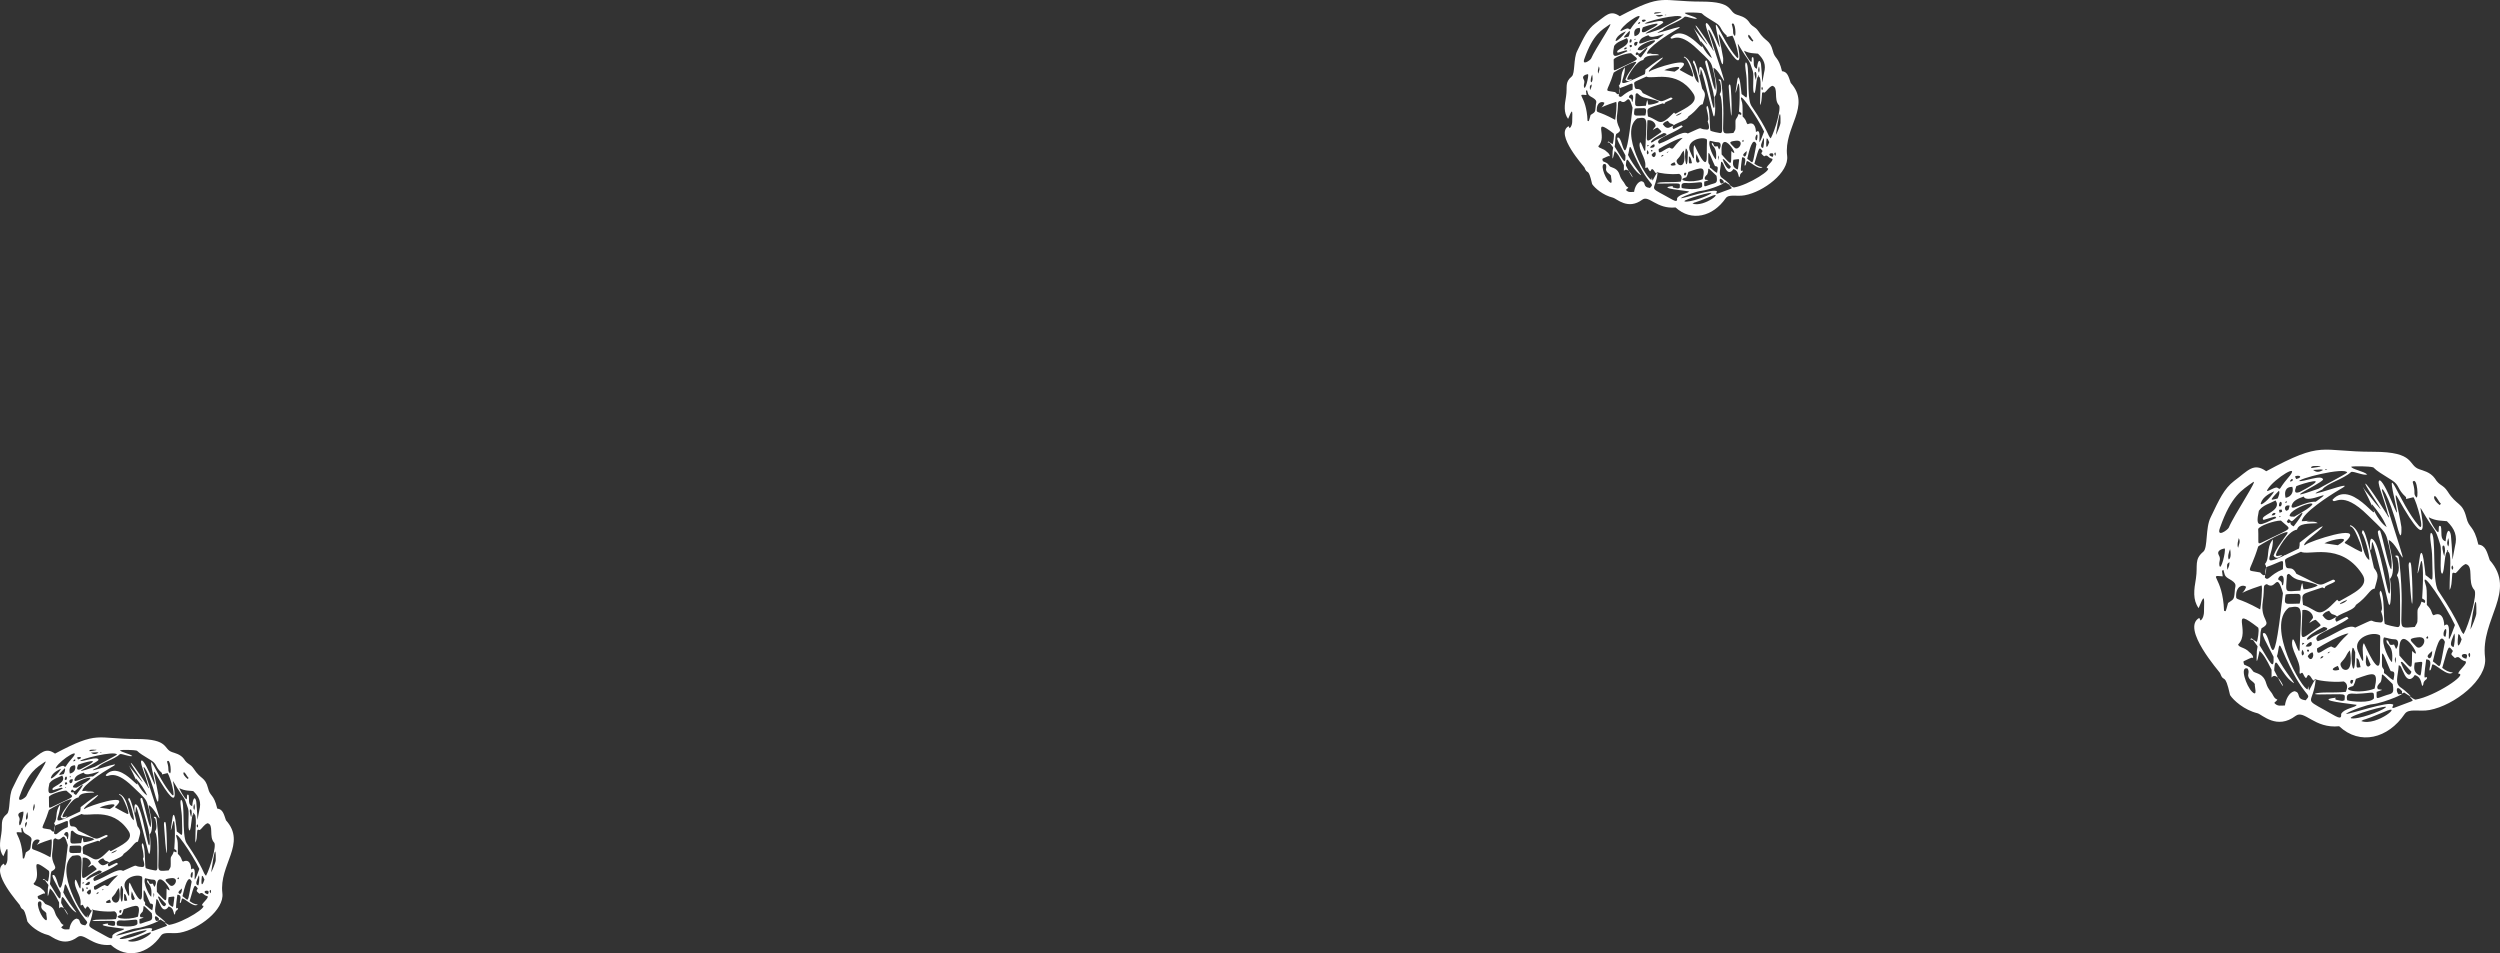 <svg width="139" height="53" viewBox="0 0 139 53" fill="none" xmlns="http://www.w3.org/2000/svg">
<rect x="0" y="0" width="139" height="53" fill="#333333" stroke="none"/>
<path d="M99.564 4.608C99.45 4.283 99.393 3.985 99.08 3.958C98.881 3.12 98.682 3.309 98.568 2.822C98.397 2.173 98.169 2.362 97.771 1.74C97.572 1.442 97.43 1.523 97.231 1.199C97.031 0.928 96.718 0.874 96.576 0.82C96.064 0.658 96.434 0.089 94.613 0.089C92.308 0.089 92.507 -0.398 90.06 0.901C89.519 0.522 89.292 0.874 88.694 1.307C88.267 1.632 88.068 2.065 87.698 2.822C87.471 3.255 87.585 4.094 87.385 4.256C86.987 4.581 87.158 4.824 87.072 5.365C86.987 5.852 86.93 6.258 87.186 6.61C87.414 6.069 87.442 6.015 87.414 6.772C87.414 6.853 87.385 7.043 87.272 7.124C87.243 7.097 87.243 7.07 87.215 7.016C86.418 7.449 88.097 9.288 88.097 9.315C88.267 9.775 88.296 9.234 88.523 10.235C88.666 10.452 89.121 10.858 89.69 10.993C89.889 11.047 90.515 11.696 91.312 11.101C91.682 10.831 92.109 11.642 93.162 11.534C94.044 12.346 95.239 12.048 95.95 11.02C96.121 10.777 96.576 10.939 97.003 10.858C98.056 10.668 99.478 9.586 99.365 8.666C99.165 7.07 100.73 5.906 99.564 4.608ZM97.231 1.929C97.344 2.01 97.373 2.146 97.487 2.254C97.458 2.281 97.458 2.308 97.43 2.308C97.316 2.227 97.117 2.01 97.231 1.929ZM96.974 2.822C97.287 2.984 97.543 2.957 97.743 2.984C98.084 3.309 98.198 3.607 98.084 4.04C97.913 4.851 98.027 4.77 97.913 3.58C97.885 3.363 97.743 3.201 97.686 3.823C97.43 3.742 97.543 3.444 97.487 3.201C97.344 3.093 97.43 3.39 97.373 3.444C97.259 3.417 96.946 2.822 96.974 2.822ZM97.97 5.014C97.942 4.959 97.913 4.905 97.97 4.824C98.027 4.905 98.027 4.959 97.97 5.014ZM97.8 3.688C97.828 3.796 97.856 3.904 97.8 4.04C97.714 3.904 97.771 3.796 97.8 3.688ZM97.8 4.229C97.743 4.337 97.714 4.229 97.771 4.175C97.771 4.202 97.771 4.202 97.8 4.229ZM97.629 4.445C97.572 4.283 97.487 3.931 97.629 4.013C97.686 4.148 97.657 4.283 97.629 4.445ZM96.291 1.334C96.491 1.118 96.548 2.119 96.434 1.983C96.291 1.794 96.434 1.848 96.291 1.361C96.291 1.361 96.291 1.361 96.291 1.334ZM92.592 0.82C92.649 0.82 92.706 0.847 92.564 0.847C92.564 0.82 92.564 0.82 92.592 0.82ZM92.479 0.847C92.222 1.009 92.109 0.874 92.052 0.847C92.479 0.82 92.365 0.82 92.479 0.847ZM92.052 0.685C92.08 0.685 92.792 0.658 91.995 0.766C91.966 0.766 91.938 0.712 92.052 0.685ZM91.767 0.955C91.796 0.955 91.796 0.982 91.767 0.955V0.955ZM93.503 0.955C93.418 1.036 92.308 1.605 92.279 1.632C90.487 2.254 92.308 1.469 92.479 1.253C92.45 1.009 91.625 1.361 91.454 1.307V1.334C91.312 1.226 93.418 0.712 93.503 0.955ZM90.999 3.066C90.914 2.984 90.914 3.039 90.999 2.903C91.113 2.903 91.084 3.066 91.227 2.93C91.796 2.389 91.653 2.66 91.227 3.201C90.942 3.066 91.227 2.984 90.999 3.066ZM91.17 1.55C91.227 1.713 91.17 1.956 90.885 2.01C90.828 1.794 90.857 1.55 91.17 1.55ZM91.141 1.226C91.227 1.253 91.198 1.226 91.17 1.307C91.027 1.361 91.056 1.307 91.141 1.226ZM90.942 2.173C90.914 2.227 90.914 2.227 90.857 2.2C90.914 2.146 90.914 2.146 90.942 2.173ZM91.056 2.335C90.999 2.552 91.027 2.497 90.914 2.552C90.8 2.47 90.857 2.281 91.056 2.335ZM91.255 2.795C91.084 2.795 91.141 2.795 91.056 2.768C91.027 2.389 93.105 1.794 91.255 2.795ZM91.141 2.335C91.198 2.119 91.426 2.037 91.653 1.956C91.796 2.308 93.105 1.523 92.166 2.173C91.682 2.146 91.084 2.606 91.141 2.335ZM91.34 1.226C91.312 1.199 91.312 1.172 91.284 1.118C91.454 1.036 91.653 1.145 91.34 1.226ZM91.34 1.523C91.511 1.442 93.019 0.982 91.483 1.767C91.255 1.848 91.255 1.74 91.34 1.523ZM90.117 1.659C90.401 1.199 91.625 0.468 90.971 1.199C90.544 1.686 90.715 1.686 90.515 1.578C90.345 1.578 90.003 1.848 90.117 1.659ZM90.629 2.633C90.601 2.47 90.572 2.524 90.714 2.497C90.743 2.606 90.771 2.579 90.629 2.633ZM90.686 2.768C90.601 2.822 90.601 2.849 90.629 2.768C90.629 2.768 90.657 2.768 90.686 2.768ZM90.686 2.362C90.657 2.362 90.629 2.362 90.601 2.362C90.601 2.065 90.8 2.173 90.686 2.362ZM90.714 1.956C90.714 1.983 90.714 1.983 90.714 1.956V1.956ZM90.544 2.037C90.288 2.092 90.117 2.2 90.601 1.713C90.657 1.794 90.572 1.983 90.544 2.037ZM89.832 2.227C89.918 1.956 90.259 1.794 90.401 1.74C90.231 2.037 89.775 2.416 89.832 2.227ZM89.747 2.552C89.918 2.308 90.202 2.254 90.458 2.119C90.771 2.579 89.719 2.741 89.946 2.93C90.515 2.768 90.43 2.768 90.487 2.849C89.804 3.147 89.576 3.336 89.747 2.552ZM90.458 2.66C90.43 2.741 90.373 2.741 90.288 2.741C90.316 2.66 90.401 2.606 90.458 2.66ZM89.719 3.309C89.775 3.174 90.401 2.957 90.686 2.957C91.141 3.39 91.312 3.174 89.861 3.877C89.662 3.958 89.747 3.904 89.719 3.309ZM89.719 4.04C89.719 4.013 91.198 3.174 90.942 3.526C90.629 3.958 90.487 4.121 90.373 4.418C90.458 4.581 90.657 4.5 90.743 4.391C90.601 4.418 90.43 4.5 90.487 4.337C90.544 4.175 90.971 3.39 91.369 3.336C91.454 3.066 91.824 3.093 92.251 3.066C92.109 2.957 91.938 3.039 91.767 2.984C92.422 2.876 91.909 2.984 91.568 2.984C91.625 2.633 92.678 1.956 93.19 1.659C94.186 1.118 91.255 2.227 92.45 1.659C92.621 1.415 93.361 1.226 93.674 0.928C93.816 0.901 94.186 1.091 94.357 1.036C94.214 0.901 93.702 0.82 93.674 0.712C93.787 0.685 94.413 0.685 94.613 0.739C94.812 0.928 94.897 0.955 95.409 1.28C95.751 1.496 95.609 1.632 96.007 1.983C96.007 2.092 95.95 2.065 96.32 1.983C96.462 2.173 96.832 3.498 96.548 3.174C95.722 2.254 95.068 0.144 95.58 2.362C95.779 3.282 95.21 1.469 94.897 1.28C94.698 1.28 95.068 1.983 95.239 2.714C95.296 2.768 95.267 2.849 95.267 2.849C95.409 3.011 94.357 1.388 94.271 1.415C94.271 1.578 95.722 3.498 94.3 1.74C94.129 1.55 93.901 1.009 94.413 2.037C95.21 3.715 93.787 1.091 92.877 2.092C92.962 2.335 93.247 1.632 94.385 2.741C95.011 3.336 95.125 3.417 95.21 3.742C95.296 4.04 95.438 4.635 95.381 4.987C95.267 4.987 95.04 3.715 94.897 3.363C94.727 3.39 94.783 3.363 95.21 4.932C95.381 5.582 95.353 6.258 95.239 5.906C95.04 5.176 94.84 3.742 94.527 3.715C94.442 3.769 94.47 4.148 94.499 4.202C94.641 4.121 94.328 2.687 95.239 6.339C95.353 6.826 95.409 5.879 95.324 5.392C95.637 5.041 95.267 4.013 95.267 3.769C95.751 3.931 96.434 6.204 95.011 1.794C94.869 1.388 95.267 1.821 95.665 3.336C95.836 3.904 95.808 3.282 95.808 3.228C95.694 2.497 95.438 1.632 95.637 1.983C97.287 4.878 96.519 2.254 96.633 2.443C97.316 3.607 97.202 3.147 97.458 3.958C97.543 4.202 97.401 5.149 97.543 5.176C97.657 5.068 97.629 4.229 97.771 4.256C97.97 4.256 97.856 5.014 97.856 5.852C97.942 5.717 97.942 5.555 97.97 5.176C97.999 5.095 98.056 5.149 98.113 5.149C98.255 5.041 98.34 4.851 98.539 4.77C98.909 4.851 98.596 5.528 98.909 5.852C99.052 6.015 98.682 7.286 98.454 7.692C98.283 7.557 98.369 7.34 97.373 5.879C97.088 5.446 97.316 3.471 97.06 3.471C96.974 3.634 97.117 4.067 97.117 4.527C97.145 5.717 97.174 5.446 96.832 5.23C96.804 4.987 96.718 4.013 96.605 4.391C96.605 4.418 96.348 5.879 96.633 4.689C96.69 4.472 96.775 5.014 96.69 6.204C96.832 6.285 96.832 6.285 96.804 6.393C96.718 6.366 96.747 6.366 96.661 6.339C96.576 6.637 96.491 6.556 96.491 6.772C96.491 7.259 96.519 7.151 96.377 7.394C95.409 7.476 96.035 7.53 95.722 4.662C95.694 4.5 95.722 4.391 95.552 4.418C95.552 4.5 95.609 4.472 95.637 4.527C95.808 5.23 95.552 5.176 95.637 5.284C95.779 5.501 95.751 6.556 95.751 7.232C95.751 7.34 95.722 7.422 95.609 7.394C95.58 7.394 95.153 7.313 95.096 7.259C95.04 6.989 95.096 6.096 94.926 5.879C94.812 5.988 94.954 6.123 94.983 6.61C94.983 6.718 94.926 6.745 94.954 6.772C95.011 6.935 95.096 7.232 94.897 7.205C94.3 7.178 94.869 6.962 93.844 7.422C93.531 7.232 92.905 7.773 92.251 7.99C91.938 7.719 92.905 7.503 93.56 7.043C93.475 6.935 93.56 6.935 93.048 7.178C92.763 6.88 93.787 6.772 93.873 6.475C94.385 6.123 94.47 5.798 94.67 5.798C94.812 5.284 94.869 5.23 94.641 4.932C94.527 4.418 94.186 2.957 94.129 3.471C94.243 3.607 94.47 4.418 94.442 4.608C94.072 4.364 94.186 3.39 93.645 3.147C93.56 3.255 93.674 3.093 93.844 3.417C93.93 3.58 94.186 4.148 94.129 4.256C94.1 4.256 94.186 4.337 93.418 3.904C93.361 3.877 93.446 3.823 93.503 3.769C94.186 3.066 91.909 3.823 91.739 3.958C91.653 4.04 91.568 3.958 92.052 3.58C92.678 3.093 92.649 2.957 91.483 3.877C91.483 3.958 91.483 4.013 91.454 4.121C89.548 5.041 90.373 4.554 90.344 3.742C90.031 4.121 90.231 4.527 90.003 4.77C90.088 4.851 90.06 5.068 90.031 5.176C89.975 5.338 89.832 5.149 89.804 5.122C89.121 4.987 89.349 5.23 89.719 4.04ZM95.182 3.228C94.783 2.984 94.442 2.146 94.584 2.308C94.812 2.579 95.04 2.876 95.182 3.228ZM98.369 7.909C98.283 8.179 98.141 8.396 98.226 7.692C98.312 7.746 98.255 7.665 98.369 7.909ZM97.629 7.34C97.629 7.313 97.629 6.691 97.174 6.907C97.06 6.826 97.145 6.718 96.889 6.475C96.889 5.852 96.889 5.771 96.832 5.609C96.576 4.851 97.714 6.529 98.084 7.313C97.543 8.774 98.084 6.989 97.629 7.34ZM97.6 7.719C97.572 7.53 97.8 7.259 97.686 7.8C97.629 7.8 97.6 7.773 97.6 7.719ZM97.657 8.017C97.401 9.315 97.515 9.072 97.145 8.828C97.259 8.341 97.458 7.557 97.657 8.017ZM97.117 8.396C97.117 8.72 96.974 8.774 96.918 8.612C96.946 8.531 97.031 8.477 97.117 8.396ZM96.889 7.881C96.832 7.827 96.889 7.827 96.918 7.773C96.974 7.854 96.946 7.881 96.889 7.881ZM98.056 7.665C98.113 7.773 98.056 8.179 98.027 8.233C97.8 8.179 97.97 7.909 98.056 7.665ZM95.722 8.585C95.609 6.853 96.861 8.991 96.263 8.396C96.235 9.18 96.348 9.288 95.722 8.585ZM96.235 9.261C96.121 9.64 95.836 9.045 95.779 8.856C95.865 8.856 95.779 8.774 96.235 9.261ZM96.377 8.883C96.633 8.856 96.718 8.801 96.69 8.937C96.633 9.451 96.633 9.37 96.605 9.424C96.348 9.315 96.32 9.153 96.377 8.883ZM96.434 8.206C96.206 7.963 96.035 7.882 96.491 7.827C97.06 7.746 96.661 8.45 96.434 8.206ZM95.495 8.125C95.21 8.206 95.353 8.017 95.182 7.936C95.125 8.179 95.495 8.071 95.409 8.856C95.324 8.856 94.926 8.071 95.068 7.827C95.239 7.854 95.353 7.909 95.523 7.909C95.722 7.909 95.694 8.179 95.58 8.314C95.552 8.26 95.523 8.179 95.495 8.125ZM95.552 8.91C95.523 8.747 95.523 8.747 95.552 8.639C95.58 8.747 95.58 8.747 95.552 8.91ZM92.82 8.206C92.479 8.314 92.194 8.693 92.222 8.287C92.45 8.152 93.304 7.665 93.56 7.665C92.877 8.287 93.105 8.341 92.82 8.206ZM93.162 9.18C92.905 9.261 92.735 9.153 93.105 9.018C93.133 9.072 93.162 9.126 93.162 9.18ZM92.792 8.423C92.763 8.45 92.706 8.477 92.678 8.504C92.678 8.45 92.678 8.45 92.792 8.423ZM92.365 8.72C92.365 8.639 92.422 8.612 92.479 8.612C92.507 8.639 92.479 8.666 92.365 8.72ZM93.418 8.666C93.475 8.585 93.503 8.477 93.617 8.369C93.787 9.343 93.361 9.234 93.275 9.099C93.133 8.883 93.275 8.883 93.418 8.666ZM93.759 9.613C93.731 9.884 93.588 9.721 93.645 9.64C93.645 9.613 93.674 9.586 93.759 9.613ZM93.731 8.26C93.787 8.287 93.759 8.233 93.844 8.45C93.844 9.802 93.588 8.828 93.731 8.26ZM93.759 9.857C93.844 9.694 93.816 9.748 93.873 9.559C94.641 9.288 94.84 9.207 94.67 9.965C94.044 10.208 93.105 10.019 93.759 9.857ZM94.641 10.371C94.499 10.587 93.674 10.506 93.503 10.452C93.418 10.1 93.702 10.181 93.901 10.181C94.67 10.154 94.641 10.019 94.641 10.371ZM94.214 8.071C94.044 8.233 94.385 9.424 93.958 8.396C93.731 7.827 94.613 7.557 94.897 7.746C94.926 7.909 94.897 7.638 94.897 8.72C94.897 9.613 94.271 8.179 94.214 8.071ZM94.499 8.964C94.413 9.126 94.214 9.072 94.328 8.558C94.385 8.72 94.442 8.828 94.499 8.964ZM93.901 8.693C93.987 8.72 94.015 8.774 94.072 9.072C93.873 9.099 93.901 9.153 93.901 8.693ZM94.755 10.1C94.983 10.019 95.096 10.019 94.812 9.992C94.727 9.884 94.84 9.775 94.926 9.694C95.068 9.37 94.783 9.153 95.438 9.775C95.523 10.235 95.381 10.154 95.096 10.262C94.698 10.398 94.755 10.425 94.755 10.1ZM95.466 9.613C95.296 9.532 95.21 9.397 95.068 9.315C95.068 9.261 95.068 9.234 95.068 9.18C94.954 9.018 94.983 9.099 94.983 8.585C94.983 8.26 95.21 8.964 95.353 9.234C95.495 9.261 95.552 9.234 95.466 9.613ZM92.222 8.801C92.194 8.774 92.194 8.774 92.222 8.801V8.801ZM91.597 8.585C91.54 8.504 91.568 8.423 91.597 8.341C91.653 8.423 91.71 8.531 91.597 8.585ZM91.653 8.937C91.653 8.964 91.653 8.964 91.653 8.937V8.937ZM94.129 5.176C94.499 5.69 93.759 5.988 93.19 6.312C93.133 6.339 93.133 6.312 93.076 6.258C92.222 7.124 92.336 6.718 91.625 6.475C91.568 5.934 91.511 6.069 92.45 5.744C92.564 5.798 92.535 5.798 92.564 5.717C92.678 5.609 93.19 5.501 92.905 5.419C92.194 5.717 92.564 5.744 91.34 5.176C91.141 4.77 90.942 5.095 90.885 4.824C90.857 4.5 90.715 4.635 91.54 4.256C91.824 4.445 93.218 3.823 94.129 5.176ZM92.535 3.904C92.82 3.742 93.844 3.553 93.105 3.985C92.934 3.958 92.735 3.931 92.535 3.904ZM93.503 6.258C93.446 6.393 93.162 6.448 93.19 6.448C93.19 6.366 93.475 6.285 93.503 6.258ZM93.076 6.962C92.82 7.07 92.706 7.259 92.45 6.907C92.535 6.799 92.564 6.772 92.735 6.718C92.763 6.772 92.792 6.799 92.849 6.853C92.905 6.88 92.991 6.88 93.076 6.962ZM90.885 6.042C90.942 6.015 91.227 6.015 91.284 6.015C91.454 6.015 91.597 5.961 91.483 6.42C90.857 6.42 90.8 6.529 90.885 6.042ZM91.511 5.879C90.828 5.906 90.885 6.042 90.942 5.23C91.084 5.068 91.056 5.365 91.511 5.446C91.995 5.555 92.137 5.582 92.251 5.663C92.137 5.744 91.824 5.825 91.653 5.825C91.597 5.771 91.625 5.257 91.511 5.879ZM91.597 8.152C91.597 8.044 91.568 8.044 91.682 8.071C91.653 8.098 91.653 8.098 91.597 8.152ZM91.597 6.691C91.796 6.637 92.052 6.799 92.052 7.016C91.71 7.422 92.023 7.097 92.166 7.097C92.336 7.259 92.422 7.313 92.336 7.367C91.369 8.017 91.568 8.098 91.597 6.691ZM91.881 8.369C91.881 8.423 91.824 8.477 91.796 8.369C91.796 8.341 91.853 8.314 91.881 8.369ZM91.739 8.206C91.767 8.125 91.995 7.936 91.995 8.071C92.023 8.206 91.853 8.233 91.739 8.206ZM92.023 8.45C92.137 8.585 91.966 8.91 91.824 8.612C91.881 8.531 91.938 8.477 92.023 8.45ZM91.995 7.827C91.71 8.071 91.597 7.827 92.507 7.394C92.991 7.476 92.166 7.692 91.995 7.827ZM90.373 8.639C90.401 9.288 90.202 8.828 89.775 8.152C89.832 7.909 89.775 7.692 89.861 7.449C90.373 7.178 89.775 7.151 89.918 6.312C90.003 5.717 89.889 5.663 90.088 5.609C90.487 5.906 90.487 5.014 90.771 5.988C90.288 10.262 90.288 7.394 89.918 7.665C89.918 7.8 89.975 7.882 90.373 8.639ZM90.003 5.338C90.06 4.77 89.975 4.959 90.401 4.77C90.857 4.581 90.771 4.581 90.771 4.987C90.174 5.23 90.174 5.501 90.003 5.338ZM90.771 5.663C90.657 5.609 90.828 5.555 90.572 5.419C90.544 5.257 90.914 5.068 90.771 5.663ZM88.097 3.255C88.58 1.902 89.036 1.686 89.491 1.361C89.775 1.145 88.694 2.714 88.466 3.255C88.41 3.363 87.926 3.688 88.097 3.255ZM88.865 4.094C88.808 3.958 88.865 3.823 88.893 3.688C88.979 3.85 88.893 3.958 88.865 4.094ZM88.466 4.581C88.41 4.472 88.467 4.283 88.523 4.148C88.552 4.256 88.58 4.527 88.466 4.581ZM88.41 5.014C88.381 4.797 88.381 4.77 88.495 4.689C88.495 4.824 88.495 4.824 88.41 5.014ZM88.296 4.121C88.353 4.229 88.125 5.122 88.068 4.824C88.04 4.635 88.153 4.581 88.04 4.391C87.954 4.229 88.125 4.148 88.296 4.121ZM88.723 5.906C88.694 6.285 88.666 6.231 88.438 6.393C88.324 6.799 88.353 6.745 88.267 6.718C88.21 5.257 87.556 5.23 88.21 5.284C88.182 5.014 88.154 5.068 88.239 5.014C88.296 5.176 88.267 5.257 88.438 5.365C88.893 5.609 88.723 5.663 88.723 5.906ZM88.779 6.096C88.779 5.69 89.064 5.609 89.206 5.717C89.093 6.096 88.666 6.042 89.861 5.663C89.918 5.744 89.832 6.556 89.804 6.664C88.808 6.123 88.779 6.312 88.779 6.096ZM89.462 10.1C89.206 9.857 88.922 9.018 89.263 9.126C89.349 9.234 89.292 9.343 89.292 9.424C89.32 9.613 89.491 9.64 89.576 9.775C89.548 9.83 89.719 10.344 89.462 10.1ZM91.739 10.452C91.284 10.398 91.568 10.127 91.255 10.073C91.028 10.127 90.885 10.425 90.857 10.668C90.686 10.668 90.544 10.722 90.401 10.56C90.657 10.316 90.487 10.533 90.344 10.235C90.288 10.1 90.145 10.019 90.06 9.748C89.946 9.343 89.662 9.343 89.519 9.261C89.32 9.018 89.406 9.099 89.121 8.964C89.093 8.856 89.064 8.828 89.15 8.801C89.491 8.639 89.462 8.666 89.491 8.693C89.548 8.639 89.406 8.477 89.349 8.45C89.149 8.233 88.893 8.26 88.865 8.125C89.434 7.584 88.438 6.448 89.719 7.422C89.775 7.53 89.69 7.963 89.662 8.017C89.406 7.881 89.463 7.827 89.377 7.909C89.576 7.963 89.463 7.909 89.576 8.044C89.747 8.287 89.69 8.125 89.662 8.396C89.633 8.991 89.662 8.91 89.775 8.396C89.918 8.504 90.06 8.72 90.288 9.18C90.288 9.261 90.288 9.37 90.288 9.505C90.601 9.099 91.141 10.695 90.401 9.207C90.401 9.18 90.401 8.72 90.544 8.937C90.8 9.288 90.914 9.505 91.17 9.694C91.454 9.911 90.828 9.261 90.515 8.612C90.601 8.396 90.572 7.963 90.714 8.287C91.682 10.533 92.052 10.1 91.739 10.452ZM93.247 11.02C93.275 11.318 93.048 11.128 92.592 10.885C91.597 10.344 92.052 10.641 92.166 9.586C92.08 9.64 92.08 9.694 91.881 10.046C91.824 9.802 91.853 9.83 91.824 9.992C91.625 10.073 90.003 7.34 91.027 6.583C91.682 6.475 91.54 6.583 91.483 8.26C91.483 8.774 91.227 7.665 91.17 7.963C91.084 8.341 91.511 8.774 91.483 9.207C91.454 9.505 91.568 9.207 91.625 9.343C91.796 9.694 91.767 9.424 91.853 9.397C91.995 9.424 92.052 9.775 92.137 9.559C92.137 9.613 92.849 9.721 93.361 9.667C93.56 9.775 93.503 9.965 93.446 10.1C93.218 10.127 92.82 10.127 92.592 10.127C92.194 10.127 91.938 10.208 92.336 10.208C93.503 10.208 93.418 10.127 93.389 10.452C93.275 10.479 93.361 10.506 93.019 10.425C92.991 10.398 92.991 10.371 93.019 10.344C91.995 10.452 93.816 10.614 93.901 10.641C93.901 10.749 93.389 10.777 93.247 11.02ZM93.787 11.209C93.162 11.236 94.926 10.695 95.153 10.722C95.182 10.803 94.243 11.182 93.787 11.209ZM94.1 11.318C94.271 11.209 94.1 11.345 95.068 10.939C95.978 10.533 94.755 11.561 94.1 11.318ZM98.226 9.343C98.682 9.343 97.231 10.29 96.405 10.425C96.263 10.398 95.978 10.1 96.291 10.452C96.235 10.506 96.348 10.452 95.694 10.695C95.353 10.831 95.409 10.777 95.466 10.641C95.296 10.452 93.617 11.047 93.446 11.02C93.617 10.885 94.413 10.614 94.584 10.614C95.096 10.56 96.206 10.073 95.694 10.208C95.58 10.127 95.552 9.748 95.836 10.073C95.836 10.208 95.808 10.181 95.922 10.127C96.576 10.56 95.836 9.938 95.808 9.938C95.495 9.748 95.665 9.478 95.694 8.991C95.808 9.018 95.779 9.072 95.95 9.397C96.149 9.748 96.348 9.451 96.377 9.397C96.633 9.478 96.633 9.667 96.69 9.857C96.804 9.775 96.661 9.721 96.889 9.559C96.889 9.451 96.918 9.478 96.804 9.505C96.747 9.451 96.861 8.828 96.861 8.747C97.174 8.747 96.974 9.099 97.003 9.207C97.06 9.207 97.06 9.18 97.117 8.964C97.231 8.883 97.771 9.505 97.999 9.288C97.828 9.288 97.686 9.207 97.543 9.099C97.828 8.125 97.8 8.152 97.999 8.396C97.913 8.558 97.885 8.504 98.084 8.693C98.312 8.558 98.255 8.774 98.539 8.828C98.625 8.937 98.226 9.207 98.226 9.343ZM98.568 8.72C98.283 8.666 98.34 8.477 98.568 8.531C98.625 8.585 98.596 8.639 98.568 8.72ZM98.71 8.666C98.653 8.612 98.625 8.504 98.71 8.477C98.739 8.531 98.739 8.585 98.71 8.666ZM98.995 6.826C98.995 6.935 98.796 7.422 98.739 7.503C98.653 8.179 99.023 5.23 98.995 6.826ZM96.121 4.905C96.092 4.635 96.206 4.689 96.206 4.743C96.291 4.959 96.348 8.314 96.121 4.905ZM90.771 4.418C90.8 4.418 90.8 4.418 90.771 4.418V4.418ZM90.857 4.391C90.828 4.418 90.828 4.418 90.8 4.418C90.828 4.418 90.828 4.391 90.857 4.391ZM95.978 2.146C95.978 2.146 95.95 2.173 95.978 2.146V2.146ZM91.198 4.175C91.17 4.175 91.17 4.175 91.198 4.175C91.198 4.148 91.198 4.148 91.198 4.175ZM90.999 4.283C90.999 4.31 90.999 4.31 90.999 4.283C91.027 4.283 91.027 4.283 90.999 4.283ZM90.885 4.391C90.857 4.391 90.857 4.391 90.885 4.391C90.885 4.364 90.885 4.364 90.885 4.391ZM89.889 4.932C89.861 4.959 89.861 4.959 89.889 4.932V4.932ZM90.828 9.857C90.771 9.802 90.885 9.911 90.914 9.938C90.942 9.965 90.914 9.938 90.828 9.857ZM97.999 9.288C98.027 9.288 98.027 9.288 97.999 9.288V9.288ZM93.076 10.344C93.076 10.316 93.105 10.316 93.076 10.344V10.344ZM88.21 5.284C88.21 5.284 88.21 5.311 88.21 5.284V5.284ZM96.291 8.396C96.263 8.369 96.263 8.369 96.291 8.396V8.396Z" fill="white"/>
<path d="M12.564 45.608C12.45 45.283 12.393 44.986 12.08 44.958C11.881 44.12 11.682 44.309 11.568 43.822C11.397 43.173 11.169 43.362 10.771 42.74C10.572 42.442 10.43 42.523 10.23 42.199C10.031 41.928 9.718 41.874 9.576 41.82C9.064 41.658 9.434 41.089 7.613 41.089C5.308 41.089 5.507 40.602 3.06 41.901C2.519 41.522 2.292 41.874 1.694 42.307C1.267 42.632 1.068 43.065 0.698 43.822C0.471 44.255 0.584 45.094 0.385 45.256C-0.013 45.581 0.158 45.824 0.072 46.365C-0.013 46.852 -0.07 47.258 0.186 47.61C0.414 47.069 0.442 47.015 0.414 47.772C0.414 47.853 0.385 48.043 0.271 48.124C0.243 48.097 0.243 48.07 0.215 48.016C-0.582 48.449 1.097 50.288 1.097 50.316C1.267 50.775 1.296 50.234 1.523 51.235C1.666 51.452 2.121 51.858 2.69 51.993C2.889 52.047 3.515 52.696 4.312 52.101C4.682 51.831 5.109 52.642 6.162 52.534C7.044 53.346 8.239 53.048 8.95 52.02C9.121 51.776 9.576 51.939 10.003 51.858C11.056 51.668 12.478 50.586 12.365 49.666C12.165 48.07 13.73 46.906 12.564 45.608ZM10.23 42.929C10.344 43.01 10.373 43.146 10.487 43.254C10.458 43.281 10.458 43.308 10.43 43.308C10.316 43.227 10.117 43.01 10.23 42.929ZM9.974 43.822C10.287 43.984 10.543 43.957 10.743 43.984C11.084 44.309 11.198 44.607 11.084 45.04C10.913 45.851 11.027 45.77 10.913 44.58C10.885 44.363 10.743 44.201 10.686 44.823C10.43 44.742 10.543 44.444 10.487 44.201C10.344 44.093 10.43 44.39 10.373 44.444C10.259 44.417 9.946 43.822 9.974 43.822ZM10.97 46.014C10.942 45.959 10.913 45.905 10.97 45.824C11.027 45.905 11.027 45.959 10.97 46.014ZM10.8 44.688C10.828 44.796 10.857 44.904 10.8 45.04C10.714 44.904 10.771 44.796 10.8 44.688ZM10.8 45.229C10.743 45.337 10.714 45.229 10.771 45.175C10.771 45.202 10.771 45.202 10.8 45.229ZM10.629 45.445C10.572 45.283 10.487 44.931 10.629 45.013C10.686 45.148 10.657 45.283 10.629 45.445ZM9.291 42.334C9.491 42.118 9.548 43.119 9.434 42.983C9.291 42.794 9.434 42.848 9.291 42.361C9.291 42.361 9.291 42.361 9.291 42.334ZM5.592 41.82C5.649 41.82 5.706 41.847 5.564 41.847C5.564 41.82 5.564 41.82 5.592 41.82ZM5.479 41.847C5.223 42.009 5.109 41.874 5.052 41.847C5.479 41.82 5.365 41.82 5.479 41.847ZM5.052 41.685C5.08 41.685 5.792 41.658 4.995 41.766C4.966 41.766 4.938 41.712 5.052 41.685ZM4.767 41.955C4.796 41.955 4.796 41.982 4.767 41.955V41.955ZM6.503 41.955C6.418 42.036 5.308 42.605 5.279 42.632C3.487 43.254 5.308 42.469 5.479 42.253C5.45 42.009 4.625 42.361 4.454 42.307V42.334C4.312 42.226 6.418 41.712 6.503 41.955ZM3.999 44.066C3.914 43.984 3.914 44.038 3.999 43.903C4.113 43.903 4.084 44.066 4.227 43.93C4.796 43.389 4.653 43.66 4.227 44.201C3.942 44.066 4.227 43.984 3.999 44.066ZM4.17 42.55C4.227 42.713 4.17 42.956 3.885 43.01C3.828 42.794 3.857 42.55 4.17 42.55ZM4.141 42.226C4.227 42.253 4.198 42.226 4.17 42.307C4.027 42.361 4.056 42.307 4.141 42.226ZM3.942 43.173C3.914 43.227 3.914 43.227 3.857 43.2C3.914 43.146 3.914 43.146 3.942 43.173ZM4.056 43.335C3.999 43.551 4.027 43.497 3.914 43.551C3.8 43.47 3.857 43.281 4.056 43.335ZM4.255 43.795C4.084 43.795 4.141 43.795 4.056 43.768C4.027 43.389 6.105 42.794 4.255 43.795ZM4.141 43.335C4.198 43.119 4.426 43.038 4.653 42.956C4.796 43.308 6.105 42.523 5.166 43.173C4.682 43.146 4.084 43.606 4.141 43.335ZM4.34 42.226C4.312 42.199 4.312 42.172 4.284 42.118C4.454 42.036 4.653 42.145 4.34 42.226ZM4.34 42.523C4.511 42.442 6.019 41.982 4.483 42.767C4.255 42.848 4.255 42.74 4.34 42.523ZM3.117 42.659C3.401 42.199 4.625 41.468 3.971 42.199C3.544 42.686 3.714 42.686 3.515 42.578C3.345 42.578 3.003 42.848 3.117 42.659ZM3.629 43.633C3.601 43.47 3.572 43.525 3.714 43.497C3.743 43.606 3.771 43.579 3.629 43.633ZM3.686 43.768C3.601 43.822 3.601 43.849 3.629 43.768C3.629 43.768 3.658 43.768 3.686 43.768ZM3.686 43.362C3.658 43.362 3.629 43.362 3.601 43.362C3.601 43.065 3.8 43.173 3.686 43.362ZM3.714 42.956C3.714 42.983 3.714 42.983 3.714 42.956V42.956ZM3.544 43.038C3.288 43.092 3.117 43.2 3.601 42.713C3.658 42.794 3.572 42.983 3.544 43.038ZM2.832 43.227C2.918 42.956 3.259 42.794 3.401 42.74C3.231 43.038 2.775 43.416 2.832 43.227ZM2.747 43.551C2.918 43.308 3.202 43.254 3.458 43.119C3.771 43.579 2.719 43.741 2.946 43.93C3.515 43.768 3.43 43.768 3.487 43.849C2.804 44.147 2.576 44.336 2.747 43.551ZM3.458 43.66C3.43 43.741 3.373 43.741 3.288 43.741C3.316 43.66 3.401 43.606 3.458 43.66ZM2.719 44.309C2.775 44.174 3.401 43.957 3.686 43.957C4.141 44.39 4.312 44.174 2.861 44.877C2.662 44.958 2.747 44.904 2.719 44.309ZM2.719 45.04C2.719 45.013 4.198 44.174 3.942 44.526C3.629 44.958 3.487 45.121 3.373 45.418C3.458 45.581 3.658 45.499 3.743 45.391C3.601 45.418 3.43 45.499 3.487 45.337C3.544 45.175 3.971 44.39 4.369 44.336C4.454 44.066 4.824 44.093 5.251 44.066C5.109 43.957 4.938 44.038 4.767 43.984C5.422 43.876 4.91 43.984 4.568 43.984C4.625 43.633 5.678 42.956 6.19 42.659C7.186 42.118 4.255 43.227 5.45 42.659C5.621 42.415 6.361 42.226 6.674 41.928C6.816 41.901 7.186 42.09 7.357 42.036C7.214 41.901 6.702 41.82 6.674 41.712C6.788 41.685 7.413 41.685 7.613 41.739C7.812 41.928 7.897 41.955 8.409 42.28C8.751 42.496 8.609 42.632 9.007 42.983C9.007 43.092 8.95 43.065 9.32 42.983C9.462 43.173 9.832 44.498 9.548 44.174C8.722 43.254 8.068 41.144 8.58 43.362C8.779 44.282 8.21 42.469 7.897 42.28C7.698 42.28 8.068 42.983 8.239 43.714C8.296 43.768 8.267 43.849 8.267 43.849C8.409 44.011 7.357 42.388 7.271 42.415C7.271 42.578 8.722 44.498 7.3 42.74C7.129 42.55 6.901 42.009 7.414 43.038C8.21 44.715 6.788 42.09 5.877 43.092C5.962 43.335 6.247 42.632 7.385 43.741C8.011 44.336 8.125 44.417 8.21 44.742C8.296 45.04 8.438 45.635 8.381 45.986C8.267 45.986 8.04 44.715 7.897 44.363C7.726 44.39 7.783 44.363 8.21 45.932C8.381 46.582 8.353 47.258 8.239 46.906C8.04 46.176 7.84 44.742 7.527 44.715C7.442 44.769 7.47 45.148 7.499 45.202C7.641 45.121 7.328 43.687 8.239 47.339C8.353 47.826 8.409 46.879 8.324 46.392C8.637 46.041 8.267 45.013 8.267 44.769C8.751 44.931 9.434 47.204 8.011 42.794C7.869 42.388 8.267 42.821 8.666 44.336C8.836 44.904 8.808 44.282 8.808 44.228C8.694 43.497 8.438 42.632 8.637 42.983C10.287 45.878 9.519 43.254 9.633 43.443C10.316 44.607 10.202 44.147 10.458 44.958C10.543 45.202 10.401 46.149 10.543 46.176C10.657 46.068 10.629 45.229 10.771 45.256C10.97 45.256 10.857 46.014 10.857 46.852C10.942 46.717 10.942 46.555 10.97 46.176C10.999 46.095 11.056 46.149 11.113 46.149C11.255 46.041 11.34 45.851 11.539 45.77C11.909 45.851 11.596 46.528 11.909 46.852C12.052 47.015 11.682 48.286 11.454 48.692C11.283 48.557 11.369 48.34 10.373 46.879C10.088 46.447 10.316 44.471 10.06 44.471C9.974 44.634 10.117 45.067 10.117 45.527C10.145 46.717 10.174 46.447 9.832 46.23C9.804 45.986 9.718 45.013 9.604 45.391C9.604 45.418 9.348 46.879 9.633 45.689C9.69 45.472 9.775 46.014 9.69 47.204C9.832 47.285 9.832 47.285 9.804 47.393C9.718 47.366 9.747 47.366 9.661 47.339C9.576 47.637 9.491 47.556 9.491 47.772C9.491 48.259 9.519 48.151 9.377 48.395C8.409 48.476 9.035 48.53 8.722 45.662C8.694 45.499 8.722 45.391 8.552 45.418C8.552 45.499 8.609 45.472 8.637 45.527C8.808 46.23 8.552 46.176 8.637 46.284C8.779 46.501 8.751 47.556 8.751 48.232C8.751 48.34 8.722 48.422 8.609 48.395C8.58 48.395 8.153 48.313 8.096 48.259C8.04 47.989 8.096 47.096 7.926 46.879C7.812 46.988 7.954 47.123 7.983 47.61C7.983 47.718 7.926 47.745 7.954 47.772C8.011 47.935 8.096 48.232 7.897 48.205C7.3 48.178 7.869 47.962 6.844 48.422C6.531 48.232 5.905 48.773 5.251 48.99C4.938 48.719 5.905 48.503 6.56 48.043C6.475 47.935 6.56 47.935 6.048 48.178C5.763 47.88 6.788 47.772 6.873 47.475C7.385 47.123 7.47 46.798 7.67 46.798C7.812 46.284 7.869 46.23 7.641 45.932C7.527 45.418 7.186 43.957 7.129 44.471C7.243 44.607 7.47 45.418 7.442 45.608C7.072 45.364 7.186 44.39 6.645 44.147C6.56 44.255 6.674 44.093 6.844 44.417C6.93 44.58 7.186 45.148 7.129 45.256C7.101 45.256 7.186 45.337 6.418 44.904C6.361 44.877 6.446 44.823 6.503 44.769C7.186 44.066 4.91 44.823 4.739 44.958C4.653 45.04 4.568 44.958 5.052 44.58C5.678 44.093 5.649 43.957 4.483 44.877C4.483 44.958 4.483 45.013 4.454 45.121C2.548 46.041 3.373 45.554 3.345 44.742C3.032 45.121 3.231 45.527 3.003 45.77C3.088 45.851 3.06 46.068 3.032 46.176C2.975 46.338 2.832 46.149 2.804 46.122C2.121 45.986 2.349 46.23 2.719 45.04ZM8.182 44.228C7.783 43.984 7.442 43.146 7.584 43.308C7.812 43.579 8.04 43.876 8.182 44.228ZM11.369 48.909C11.283 49.179 11.141 49.396 11.226 48.692C11.312 48.746 11.255 48.665 11.369 48.909ZM10.629 48.34C10.629 48.313 10.629 47.691 10.174 47.907C10.06 47.826 10.145 47.718 9.889 47.475C9.889 46.852 9.889 46.771 9.832 46.609C9.576 45.851 10.714 47.529 11.084 48.313C10.543 49.774 11.084 47.989 10.629 48.34ZM10.6 48.719C10.572 48.53 10.8 48.259 10.686 48.8C10.629 48.8 10.6 48.773 10.6 48.719ZM10.657 49.017C10.401 50.316 10.515 50.072 10.145 49.828C10.259 49.341 10.458 48.557 10.657 49.017ZM10.117 49.396C10.117 49.72 9.974 49.774 9.918 49.612C9.946 49.531 10.031 49.477 10.117 49.396ZM9.889 48.882C9.832 48.827 9.889 48.827 9.918 48.773C9.974 48.855 9.946 48.882 9.889 48.882ZM11.056 48.665C11.113 48.773 11.056 49.179 11.027 49.233C10.8 49.179 10.97 48.909 11.056 48.665ZM8.722 49.585C8.609 47.853 9.861 49.991 9.263 49.396C9.235 50.18 9.348 50.288 8.722 49.585ZM9.235 50.261C9.121 50.64 8.836 50.045 8.779 49.855C8.865 49.855 8.779 49.774 9.235 50.261ZM9.377 49.883C9.633 49.855 9.718 49.801 9.69 49.937C9.633 50.451 9.633 50.37 9.604 50.424C9.348 50.316 9.32 50.153 9.377 49.883ZM9.434 49.206C9.206 48.963 9.035 48.882 9.491 48.827C10.06 48.746 9.661 49.45 9.434 49.206ZM8.495 49.125C8.21 49.206 8.352 49.017 8.182 48.936C8.125 49.179 8.495 49.071 8.409 49.855C8.324 49.855 7.926 49.071 8.068 48.827C8.239 48.855 8.353 48.909 8.523 48.909C8.722 48.909 8.694 49.179 8.58 49.314C8.552 49.26 8.523 49.179 8.495 49.125ZM8.552 49.91C8.523 49.747 8.523 49.747 8.552 49.639C8.58 49.747 8.58 49.747 8.552 49.91ZM5.82 49.206C5.479 49.314 5.194 49.693 5.223 49.287C5.45 49.152 6.304 48.665 6.56 48.665C5.877 49.287 6.105 49.342 5.82 49.206ZM6.162 50.18C5.905 50.261 5.735 50.153 6.105 50.018C6.133 50.072 6.162 50.126 6.162 50.18ZM5.792 49.423C5.763 49.45 5.706 49.477 5.678 49.504C5.678 49.45 5.678 49.45 5.792 49.423ZM5.365 49.72C5.365 49.639 5.422 49.612 5.479 49.612C5.507 49.639 5.479 49.666 5.365 49.72ZM6.418 49.666C6.475 49.585 6.503 49.477 6.617 49.368C6.788 50.343 6.361 50.234 6.275 50.099C6.133 49.883 6.275 49.883 6.418 49.666ZM6.759 50.613C6.731 50.884 6.588 50.721 6.645 50.64C6.645 50.613 6.674 50.586 6.759 50.613ZM6.731 49.26C6.788 49.287 6.759 49.233 6.844 49.45C6.844 50.803 6.588 49.828 6.731 49.26ZM6.759 50.857C6.844 50.694 6.816 50.748 6.873 50.559C7.641 50.288 7.84 50.207 7.67 50.965C7.044 51.208 6.105 51.019 6.759 50.857ZM7.641 51.371C7.499 51.587 6.674 51.506 6.503 51.452C6.418 51.1 6.702 51.181 6.901 51.181C7.67 51.154 7.641 51.019 7.641 51.371ZM7.214 49.071C7.044 49.233 7.385 50.424 6.958 49.396C6.731 48.827 7.613 48.557 7.897 48.746C7.926 48.909 7.897 48.638 7.897 49.72C7.897 50.613 7.271 49.179 7.214 49.071ZM7.499 49.964C7.414 50.126 7.214 50.072 7.328 49.558C7.385 49.72 7.442 49.828 7.499 49.964ZM6.901 49.693C6.987 49.72 7.015 49.774 7.072 50.072C6.873 50.099 6.901 50.153 6.901 49.693ZM7.755 51.1C7.983 51.019 8.096 51.019 7.812 50.992C7.727 50.884 7.84 50.775 7.926 50.694C8.068 50.37 7.783 50.153 8.438 50.775C8.523 51.235 8.381 51.154 8.096 51.262C7.698 51.398 7.755 51.425 7.755 51.1ZM8.466 50.613C8.296 50.532 8.21 50.397 8.068 50.316C8.068 50.261 8.068 50.234 8.068 50.18C7.954 50.018 7.983 50.099 7.983 49.585C7.983 49.26 8.21 49.964 8.353 50.234C8.495 50.261 8.552 50.234 8.466 50.613ZM5.223 49.801C5.194 49.774 5.194 49.774 5.223 49.801V49.801ZM4.597 49.585C4.54 49.504 4.568 49.423 4.597 49.342C4.653 49.423 4.71 49.531 4.597 49.585ZM4.653 49.937C4.653 49.964 4.653 49.964 4.653 49.937V49.937ZM7.129 46.176C7.499 46.69 6.759 46.988 6.19 47.312C6.133 47.339 6.133 47.312 6.076 47.258C5.223 48.124 5.336 47.718 4.625 47.475C4.568 46.934 4.511 47.069 5.45 46.744C5.564 46.798 5.536 46.798 5.564 46.717C5.678 46.609 6.19 46.501 5.905 46.419C5.194 46.717 5.564 46.744 4.34 46.176C4.141 45.77 3.942 46.095 3.885 45.824C3.857 45.499 3.714 45.635 4.54 45.256C4.824 45.445 6.218 44.823 7.129 46.176ZM5.536 44.904C5.82 44.742 6.844 44.553 6.105 44.986C5.934 44.958 5.735 44.931 5.536 44.904ZM6.503 47.258C6.446 47.393 6.162 47.447 6.19 47.447C6.19 47.366 6.475 47.285 6.503 47.258ZM6.076 47.962C5.82 48.07 5.706 48.259 5.45 47.907C5.536 47.799 5.564 47.772 5.735 47.718C5.763 47.772 5.792 47.799 5.849 47.853C5.905 47.88 5.991 47.88 6.076 47.962ZM3.885 47.042C3.942 47.015 4.227 47.015 4.284 47.015C4.454 47.015 4.597 46.961 4.483 47.42C3.857 47.42 3.8 47.529 3.885 47.042ZM4.511 46.879C3.828 46.906 3.885 47.042 3.942 46.23C4.084 46.068 4.056 46.365 4.511 46.447C4.995 46.555 5.137 46.582 5.251 46.663C5.137 46.744 4.824 46.825 4.653 46.825C4.597 46.771 4.625 46.257 4.511 46.879ZM4.597 49.152C4.597 49.044 4.568 49.044 4.682 49.071C4.653 49.098 4.653 49.098 4.597 49.152ZM4.597 47.691C4.796 47.637 5.052 47.799 5.052 48.016C4.71 48.422 5.023 48.097 5.166 48.097C5.336 48.259 5.422 48.313 5.336 48.367C4.369 49.017 4.568 49.098 4.597 47.691ZM4.881 49.368C4.881 49.423 4.824 49.477 4.796 49.368C4.796 49.342 4.853 49.314 4.881 49.368ZM4.739 49.206C4.767 49.125 4.995 48.936 4.995 49.071C5.023 49.206 4.853 49.233 4.739 49.206ZM5.023 49.45C5.137 49.585 4.966 49.91 4.824 49.612C4.881 49.531 4.938 49.477 5.023 49.45ZM4.995 48.827C4.71 49.071 4.597 48.827 5.507 48.395C5.991 48.476 5.166 48.692 4.995 48.827ZM3.373 49.639C3.401 50.288 3.202 49.828 2.775 49.152C2.832 48.909 2.775 48.692 2.861 48.449C3.373 48.178 2.775 48.151 2.918 47.312C3.003 46.717 2.889 46.663 3.088 46.609C3.487 46.906 3.487 46.014 3.771 46.988C3.288 51.262 3.288 48.395 2.918 48.665C2.918 48.8 2.975 48.882 3.373 49.639ZM3.003 46.338C3.06 45.77 2.975 45.959 3.401 45.77C3.857 45.581 3.771 45.581 3.771 45.986C3.174 46.23 3.174 46.501 3.003 46.338ZM3.771 46.663C3.658 46.609 3.828 46.555 3.572 46.419C3.544 46.257 3.914 46.068 3.771 46.663ZM1.097 44.255C1.58 42.902 2.036 42.686 2.491 42.361C2.775 42.145 1.694 43.714 1.467 44.255C1.41 44.363 0.926 44.688 1.097 44.255ZM1.865 45.094C1.808 44.958 1.865 44.823 1.893 44.688C1.979 44.85 1.893 44.958 1.865 45.094ZM1.467 45.581C1.41 45.472 1.467 45.283 1.523 45.148C1.552 45.256 1.58 45.527 1.467 45.581ZM1.41 46.014C1.381 45.797 1.381 45.77 1.495 45.689C1.495 45.824 1.495 45.824 1.41 46.014ZM1.296 45.121C1.353 45.229 1.125 46.122 1.068 45.824C1.04 45.635 1.154 45.581 1.04 45.391C0.954 45.229 1.125 45.148 1.296 45.121ZM1.723 46.906C1.694 47.285 1.666 47.231 1.438 47.393C1.324 47.799 1.353 47.745 1.267 47.718C1.21 46.257 0.556 46.23 1.21 46.284C1.182 46.014 1.154 46.068 1.239 46.014C1.296 46.176 1.267 46.257 1.438 46.365C1.893 46.609 1.723 46.663 1.723 46.906ZM1.78 47.096C1.78 46.69 2.064 46.609 2.206 46.717C2.093 47.096 1.666 47.042 2.861 46.663C2.918 46.744 2.832 47.556 2.804 47.664C1.808 47.123 1.78 47.312 1.78 47.096ZM2.462 51.1C2.206 50.857 1.922 50.018 2.263 50.126C2.349 50.234 2.292 50.343 2.292 50.424C2.32 50.613 2.491 50.64 2.576 50.775C2.548 50.83 2.719 51.344 2.462 51.1ZM4.739 51.452C4.284 51.398 4.568 51.127 4.255 51.073C4.027 51.127 3.885 51.425 3.857 51.668C3.686 51.668 3.544 51.722 3.401 51.56C3.658 51.316 3.487 51.533 3.345 51.235C3.288 51.1 3.145 51.019 3.06 50.748C2.946 50.343 2.662 50.343 2.519 50.261C2.32 50.018 2.406 50.099 2.121 49.964C2.093 49.855 2.064 49.828 2.149 49.801C2.491 49.639 2.462 49.666 2.491 49.693C2.548 49.639 2.406 49.477 2.349 49.45C2.149 49.233 1.893 49.26 1.865 49.125C2.434 48.584 1.438 47.448 2.719 48.422C2.775 48.53 2.69 48.963 2.662 49.017C2.406 48.882 2.462 48.827 2.377 48.909C2.576 48.963 2.462 48.909 2.576 49.044C2.747 49.287 2.69 49.125 2.662 49.396C2.633 49.991 2.662 49.91 2.775 49.396C2.918 49.504 3.06 49.72 3.288 50.18C3.288 50.261 3.288 50.37 3.288 50.505C3.601 50.099 4.141 51.695 3.401 50.207C3.401 50.18 3.401 49.72 3.544 49.937C3.8 50.288 3.914 50.505 4.17 50.694C4.454 50.911 3.828 50.261 3.515 49.612C3.601 49.396 3.572 48.963 3.714 49.287C4.682 51.533 5.052 51.1 4.739 51.452ZM6.247 52.02C6.275 52.318 6.048 52.128 5.592 51.885C4.597 51.344 5.052 51.641 5.166 50.586C5.08 50.64 5.08 50.694 4.881 51.046C4.824 50.803 4.853 50.83 4.824 50.992C4.625 51.073 3.003 48.34 4.027 47.583C4.682 47.475 4.54 47.583 4.483 49.26C4.483 49.774 4.227 48.665 4.17 48.963C4.084 49.342 4.511 49.774 4.483 50.207C4.454 50.505 4.568 50.207 4.625 50.343C4.796 50.694 4.767 50.424 4.853 50.397C4.995 50.424 5.052 50.775 5.137 50.559C5.137 50.613 5.849 50.721 6.361 50.667C6.56 50.775 6.503 50.965 6.446 51.1C6.218 51.127 5.82 51.127 5.592 51.127C5.194 51.127 4.938 51.208 5.336 51.208C6.503 51.208 6.418 51.127 6.389 51.452C6.275 51.479 6.361 51.506 6.019 51.425C5.991 51.398 5.991 51.371 6.019 51.344C4.995 51.452 6.816 51.614 6.901 51.641C6.901 51.749 6.389 51.776 6.247 52.02ZM6.788 52.209C6.162 52.236 7.926 51.695 8.153 51.722C8.182 51.803 7.243 52.182 6.788 52.209ZM7.101 52.318C7.271 52.209 7.101 52.345 8.068 51.939C8.979 51.533 7.755 52.561 7.101 52.318ZM11.226 50.343C11.682 50.343 10.23 51.289 9.405 51.425C9.263 51.398 8.979 51.1 9.291 51.452C9.235 51.506 9.348 51.452 8.694 51.695C8.353 51.831 8.409 51.776 8.466 51.641C8.296 51.452 6.617 52.047 6.446 52.02C6.617 51.885 7.414 51.614 7.584 51.614C8.096 51.56 9.206 51.073 8.694 51.208C8.58 51.127 8.552 50.748 8.836 51.073C8.836 51.208 8.808 51.181 8.922 51.127C9.576 51.56 8.836 50.938 8.808 50.938C8.495 50.748 8.666 50.478 8.694 49.991C8.808 50.018 8.779 50.072 8.95 50.397C9.149 50.748 9.348 50.451 9.377 50.397C9.633 50.478 9.633 50.667 9.69 50.857C9.804 50.775 9.661 50.721 9.889 50.559C9.889 50.451 9.918 50.478 9.804 50.505C9.747 50.451 9.861 49.828 9.861 49.747C10.174 49.747 9.974 50.099 10.003 50.207C10.06 50.207 10.06 50.18 10.117 49.964C10.23 49.883 10.771 50.505 10.999 50.288C10.828 50.288 10.686 50.207 10.543 50.099C10.828 49.125 10.8 49.152 10.999 49.396C10.913 49.558 10.885 49.504 11.084 49.693C11.312 49.558 11.255 49.774 11.539 49.828C11.625 49.937 11.226 50.207 11.226 50.343ZM11.568 49.72C11.283 49.666 11.34 49.477 11.568 49.531C11.625 49.585 11.596 49.639 11.568 49.72ZM11.71 49.666C11.653 49.612 11.625 49.504 11.71 49.477C11.739 49.531 11.739 49.585 11.71 49.666ZM11.995 47.826C11.995 47.935 11.796 48.422 11.739 48.503C11.653 49.179 12.023 46.23 11.995 47.826ZM9.121 45.905C9.092 45.635 9.206 45.689 9.206 45.743C9.292 45.959 9.348 49.314 9.121 45.905ZM3.771 45.418C3.8 45.418 3.8 45.418 3.771 45.418V45.418ZM3.857 45.391C3.828 45.418 3.828 45.418 3.8 45.418C3.828 45.418 3.828 45.391 3.857 45.391ZM8.979 43.146C8.979 43.146 8.95 43.173 8.979 43.146V43.146ZM4.198 45.175C4.17 45.175 4.17 45.175 4.198 45.175C4.198 45.148 4.198 45.148 4.198 45.175ZM3.999 45.283C3.999 45.31 3.999 45.31 3.999 45.283C4.027 45.283 4.027 45.283 3.999 45.283ZM3.885 45.391C3.857 45.391 3.857 45.391 3.885 45.391C3.885 45.364 3.885 45.364 3.885 45.391ZM2.889 45.932C2.861 45.959 2.861 45.959 2.889 45.932V45.932ZM3.828 50.857C3.771 50.803 3.885 50.911 3.914 50.938C3.942 50.965 3.914 50.938 3.828 50.857ZM10.999 50.288C11.027 50.288 11.027 50.288 10.999 50.288V50.288ZM6.076 51.344C6.076 51.316 6.105 51.316 6.076 51.344V51.344ZM1.21 46.284C1.21 46.284 1.21 46.311 1.21 46.284V46.284ZM9.291 49.396C9.263 49.368 9.263 49.368 9.291 49.396V49.396Z" fill="white"/>
<path d="M138.43 31.144C138.281 30.711 138.206 30.314 137.797 30.278C137.537 29.16 137.276 29.412 137.127 28.763C136.904 27.897 136.606 28.149 136.085 27.32C135.825 26.923 135.639 27.031 135.378 26.598C135.118 26.238 134.709 26.165 134.523 26.093C133.853 25.877 134.336 25.119 131.955 25.119C128.941 25.119 129.202 24.47 126.002 26.201C125.295 25.697 124.997 26.165 124.215 26.743C123.657 27.175 123.397 27.753 122.913 28.763C122.615 29.34 122.764 30.458 122.504 30.675C121.983 31.108 122.206 31.432 122.095 32.154C121.983 32.803 121.908 33.344 122.243 33.813C122.541 33.092 122.578 33.02 122.541 34.03C122.541 34.138 122.504 34.39 122.355 34.499C122.318 34.462 122.318 34.426 122.281 34.354C121.239 34.931 123.434 37.385 123.434 37.421C123.657 38.034 123.695 37.312 123.992 38.647C124.178 38.936 124.774 39.477 125.518 39.657C125.778 39.729 126.597 40.595 127.639 39.801C128.122 39.441 128.681 40.523 130.057 40.379C131.211 41.461 132.774 41.064 133.704 39.693C133.927 39.369 134.523 39.585 135.081 39.477C136.457 39.224 138.318 37.781 138.169 36.555C137.909 34.426 139.955 32.875 138.43 31.144ZM135.378 27.572C135.527 27.68 135.564 27.861 135.713 28.005C135.676 28.041 135.676 28.077 135.639 28.077C135.49 27.969 135.23 27.68 135.378 27.572ZM135.043 28.763C135.453 28.979 135.788 28.943 136.048 28.979C136.495 29.412 136.643 29.809 136.495 30.386C136.271 31.468 136.42 31.36 136.271 29.773C136.234 29.484 136.048 29.268 135.974 30.098C135.639 29.989 135.788 29.593 135.713 29.268C135.527 29.123 135.639 29.52 135.564 29.593C135.416 29.556 135.006 28.763 135.043 28.763ZM136.346 31.685C136.309 31.613 136.271 31.541 136.346 31.432C136.42 31.541 136.42 31.613 136.346 31.685ZM136.123 29.917C136.16 30.061 136.197 30.206 136.123 30.386C136.011 30.206 136.085 30.061 136.123 29.917ZM136.123 30.639C136.048 30.783 136.011 30.639 136.085 30.567C136.085 30.603 136.085 30.603 136.123 30.639ZM135.899 30.927C135.825 30.711 135.713 30.242 135.899 30.35C135.974 30.53 135.937 30.711 135.899 30.927ZM134.15 26.779C134.411 26.49 134.485 27.825 134.336 27.645C134.15 27.392 134.336 27.464 134.15 26.815C134.15 26.815 134.15 26.815 134.15 26.779ZM129.313 26.093C129.388 26.093 129.462 26.129 129.276 26.129C129.276 26.093 129.276 26.093 129.313 26.093ZM129.164 26.129C128.829 26.346 128.681 26.165 128.606 26.129C129.164 26.093 129.015 26.093 129.164 26.129ZM128.606 25.913C128.643 25.913 129.574 25.877 128.532 26.021C128.495 26.021 128.457 25.949 128.606 25.913ZM128.234 26.274C128.271 26.274 128.271 26.31 128.234 26.274V26.274ZM130.504 26.274C130.392 26.382 128.941 27.139 128.904 27.175C126.56 28.005 128.941 26.959 129.164 26.671C129.127 26.346 128.048 26.815 127.825 26.743V26.779C127.639 26.634 130.392 25.949 130.504 26.274ZM127.229 29.087C127.118 28.979 127.118 29.051 127.229 28.871C127.378 28.871 127.341 29.087 127.527 28.907C128.271 28.186 128.085 28.546 127.527 29.268C127.155 29.087 127.527 28.979 127.229 29.087ZM127.453 27.067C127.527 27.284 127.453 27.608 127.081 27.681C127.006 27.392 127.043 27.067 127.453 27.067ZM127.415 26.634C127.527 26.671 127.49 26.634 127.453 26.743C127.267 26.815 127.304 26.743 127.415 26.634ZM127.155 27.897C127.118 27.969 127.118 27.969 127.043 27.933C127.118 27.861 127.118 27.861 127.155 27.897ZM127.304 28.113C127.229 28.402 127.267 28.33 127.118 28.402C126.969 28.294 127.043 28.041 127.304 28.113ZM127.564 28.727C127.341 28.727 127.415 28.727 127.304 28.691C127.267 28.186 129.983 27.392 127.564 28.727ZM127.415 28.113C127.49 27.825 127.788 27.717 128.085 27.608C128.271 28.077 129.983 27.031 128.755 27.897C128.122 27.861 127.341 28.474 127.415 28.113ZM127.676 26.634C127.639 26.598 127.639 26.562 127.602 26.49C127.825 26.382 128.085 26.526 127.676 26.634ZM127.676 27.031C127.899 26.923 129.871 26.31 127.862 27.356C127.564 27.464 127.564 27.32 127.676 27.031ZM126.076 27.212C126.448 26.598 128.048 25.624 127.192 26.598C126.634 27.248 126.857 27.248 126.597 27.103C126.374 27.103 125.927 27.464 126.076 27.212ZM126.746 28.51C126.708 28.294 126.671 28.366 126.857 28.33C126.895 28.474 126.932 28.438 126.746 28.51ZM126.82 28.691C126.709 28.763 126.708 28.799 126.746 28.691C126.746 28.691 126.783 28.691 126.82 28.691ZM126.82 28.149C126.783 28.149 126.746 28.149 126.709 28.149C126.709 27.753 126.969 27.897 126.82 28.149ZM126.857 27.608C126.857 27.645 126.857 27.645 126.857 27.608V27.608ZM126.634 27.717C126.299 27.789 126.076 27.933 126.709 27.284C126.783 27.392 126.671 27.645 126.634 27.717ZM125.704 27.969C125.815 27.608 126.262 27.392 126.448 27.32C126.225 27.717 125.629 28.222 125.704 27.969ZM125.592 28.402C125.815 28.077 126.188 28.005 126.522 27.825C126.932 28.438 125.555 28.655 125.853 28.907C126.597 28.691 126.485 28.691 126.56 28.799C125.667 29.196 125.369 29.448 125.592 28.402ZM126.522 28.546C126.485 28.655 126.411 28.654 126.299 28.654C126.336 28.546 126.448 28.474 126.522 28.546ZM125.555 29.412C125.629 29.232 126.448 28.943 126.82 28.943C127.416 29.52 127.639 29.232 125.741 30.17C125.481 30.278 125.592 30.206 125.555 29.412ZM125.555 30.386C125.555 30.35 127.49 29.232 127.155 29.701C126.746 30.278 126.56 30.494 126.411 30.891C126.522 31.108 126.783 30.999 126.895 30.855C126.709 30.891 126.485 30.999 126.56 30.783C126.634 30.567 127.192 29.52 127.713 29.448C127.825 29.087 128.309 29.123 128.867 29.087C128.681 28.943 128.457 29.051 128.234 28.979C129.09 28.835 128.42 28.979 127.974 28.979C128.048 28.51 129.425 27.608 130.095 27.212C131.397 26.49 127.564 27.969 129.127 27.212C129.35 26.887 130.318 26.634 130.727 26.238C130.913 26.201 131.397 26.454 131.62 26.382C131.434 26.201 130.764 26.093 130.727 25.949C130.876 25.913 131.695 25.913 131.955 25.985C132.216 26.238 132.327 26.274 132.997 26.706C133.443 26.995 133.257 27.175 133.778 27.645C133.778 27.789 133.704 27.753 134.188 27.645C134.374 27.897 134.857 29.665 134.485 29.232C133.406 28.005 132.55 25.191 133.22 28.149C133.481 29.376 132.736 26.959 132.327 26.706C132.067 26.706 132.55 27.645 132.774 28.619C132.848 28.691 132.811 28.799 132.811 28.799C132.997 29.015 131.62 26.851 131.509 26.887C131.509 27.103 133.406 29.665 131.546 27.32C131.322 27.067 131.025 26.346 131.695 27.717C132.736 29.953 130.876 26.454 129.685 27.789C129.797 28.113 130.169 27.175 131.657 28.654C132.476 29.448 132.625 29.556 132.736 29.989C132.848 30.386 133.034 31.18 132.96 31.649C132.811 31.649 132.513 29.953 132.327 29.484C132.104 29.52 132.178 29.484 132.736 31.577C132.96 32.442 132.923 33.344 132.774 32.875C132.513 31.901 132.253 29.989 131.843 29.953C131.732 30.025 131.769 30.53 131.806 30.603C131.992 30.494 131.583 28.582 132.774 33.452C132.923 34.102 132.997 32.839 132.885 32.19C133.295 31.721 132.811 30.35 132.811 30.025C133.443 30.242 134.336 33.272 132.476 27.392C132.29 26.851 132.811 27.428 133.332 29.448C133.555 30.206 133.518 29.376 133.518 29.304C133.369 28.33 133.034 27.175 133.295 27.645C135.453 31.504 134.448 28.005 134.597 28.258C135.49 29.809 135.341 29.196 135.676 30.278C135.788 30.603 135.602 31.865 135.788 31.901C135.936 31.757 135.899 30.639 136.085 30.675C136.346 30.675 136.197 31.685 136.197 32.803C136.309 32.623 136.309 32.406 136.346 31.901C136.383 31.793 136.457 31.865 136.532 31.865C136.718 31.721 136.83 31.468 137.09 31.36C137.574 31.468 137.164 32.37 137.574 32.803C137.76 33.02 137.276 34.715 136.978 35.256C136.755 35.076 136.867 34.787 135.564 32.839C135.192 32.262 135.49 29.629 135.155 29.629C135.043 29.845 135.23 30.422 135.23 31.035C135.267 32.623 135.304 32.262 134.857 31.973C134.82 31.649 134.709 30.35 134.56 30.855C134.56 30.891 134.225 32.839 134.597 31.252C134.671 30.963 134.783 31.685 134.671 33.272C134.857 33.38 134.857 33.38 134.82 33.525C134.709 33.489 134.746 33.489 134.634 33.452C134.523 33.849 134.411 33.741 134.411 34.03C134.411 34.679 134.448 34.535 134.262 34.859C132.997 34.968 133.816 35.04 133.406 31.216C133.369 30.999 133.406 30.855 133.183 30.891C133.183 30.999 133.257 30.963 133.295 31.035C133.518 31.973 133.183 31.901 133.295 32.045C133.481 32.334 133.443 33.741 133.443 34.643C133.443 34.787 133.406 34.895 133.257 34.859C133.22 34.859 132.662 34.751 132.588 34.679C132.513 34.318 132.588 33.128 132.364 32.839C132.216 32.983 132.402 33.164 132.439 33.813C132.439 33.958 132.364 33.994 132.402 34.03C132.476 34.246 132.588 34.643 132.327 34.607C131.546 34.571 132.29 34.282 130.95 34.895C130.541 34.643 129.722 35.364 128.867 35.653C128.457 35.292 129.722 35.004 130.578 34.39C130.467 34.246 130.578 34.246 129.909 34.571C129.536 34.174 130.876 34.03 130.988 33.633C131.657 33.164 131.769 32.731 132.029 32.731C132.216 32.045 132.29 31.973 131.992 31.577C131.843 30.891 131.397 28.943 131.323 29.629C131.471 29.809 131.769 30.891 131.732 31.144C131.248 30.819 131.397 29.52 130.69 29.196C130.578 29.34 130.727 29.123 130.95 29.556C131.062 29.773 131.397 30.53 131.323 30.675C131.285 30.675 131.397 30.783 130.392 30.206C130.318 30.17 130.429 30.098 130.504 30.025C131.397 29.087 128.42 30.098 128.197 30.278C128.085 30.386 127.974 30.278 128.606 29.773C129.425 29.123 129.388 28.943 127.862 30.17C127.862 30.278 127.862 30.35 127.825 30.494C125.332 31.721 126.411 31.072 126.374 29.989C125.964 30.494 126.225 31.035 125.927 31.36C126.039 31.468 126.002 31.757 125.964 31.901C125.89 32.118 125.704 31.865 125.667 31.829C124.774 31.649 125.071 31.973 125.555 30.386ZM132.699 29.304C132.178 28.979 131.732 27.861 131.918 28.077C132.216 28.438 132.513 28.835 132.699 29.304ZM136.867 35.545C136.755 35.906 136.569 36.194 136.681 35.256C136.792 35.328 136.718 35.22 136.867 35.545ZM135.899 34.787C135.899 34.751 135.899 33.921 135.304 34.21C135.155 34.102 135.267 33.958 134.932 33.633C134.932 32.803 134.932 32.695 134.857 32.478C134.523 31.468 136.011 33.705 136.495 34.751C135.788 36.699 136.495 34.318 135.899 34.787ZM135.862 35.292C135.825 35.04 136.123 34.679 135.974 35.4C135.899 35.4 135.862 35.364 135.862 35.292ZM135.937 35.689C135.602 37.421 135.75 37.096 135.267 36.771C135.416 36.122 135.676 35.076 135.937 35.689ZM135.23 36.194C135.23 36.627 135.043 36.699 134.969 36.483C135.006 36.374 135.118 36.302 135.23 36.194ZM134.932 35.509C134.857 35.437 134.932 35.437 134.969 35.364C135.043 35.473 135.006 35.509 134.932 35.509ZM136.457 35.22C136.532 35.364 136.457 35.906 136.42 35.978C136.123 35.906 136.346 35.545 136.457 35.22ZM133.406 36.447C133.257 34.138 134.895 36.988 134.113 36.194C134.076 37.24 134.225 37.385 133.406 36.447ZM134.076 37.349C133.927 37.853 133.555 37.06 133.481 36.807C133.592 36.807 133.481 36.699 134.076 37.349ZM134.262 36.843C134.597 36.807 134.709 36.735 134.671 36.916C134.597 37.601 134.597 37.493 134.56 37.565C134.225 37.421 134.188 37.204 134.262 36.843ZM134.336 35.942C134.039 35.617 133.816 35.509 134.411 35.437C135.155 35.328 134.634 36.266 134.336 35.942ZM133.109 35.833C132.736 35.942 132.922 35.689 132.699 35.581C132.625 35.906 133.109 35.761 132.997 36.807C132.885 36.807 132.364 35.761 132.55 35.437C132.774 35.473 132.923 35.545 133.146 35.545C133.406 35.545 133.369 35.906 133.22 36.086C133.183 36.014 133.146 35.906 133.109 35.833ZM133.183 36.88C133.146 36.663 133.146 36.663 133.183 36.519C133.22 36.663 133.22 36.663 133.183 36.88ZM129.611 35.942C129.164 36.086 128.792 36.591 128.829 36.05C129.127 35.869 130.243 35.22 130.578 35.22C129.685 36.05 129.983 36.122 129.611 35.942ZM130.057 37.24C129.722 37.349 129.499 37.204 129.983 37.024C130.02 37.096 130.057 37.168 130.057 37.24ZM129.574 36.23C129.536 36.266 129.462 36.302 129.425 36.338C129.425 36.266 129.425 36.266 129.574 36.23ZM129.016 36.627C129.016 36.519 129.09 36.483 129.164 36.483C129.202 36.519 129.164 36.555 129.016 36.627ZM130.392 36.555C130.467 36.447 130.504 36.302 130.653 36.158C130.876 37.457 130.318 37.312 130.206 37.132C130.02 36.843 130.206 36.843 130.392 36.555ZM130.839 37.817C130.802 38.178 130.616 37.962 130.69 37.853C130.69 37.817 130.727 37.781 130.839 37.817ZM130.802 36.014C130.876 36.05 130.839 35.978 130.95 36.266C130.95 38.07 130.616 36.771 130.802 36.014ZM130.839 38.142C130.95 37.926 130.913 37.998 130.988 37.745C131.992 37.385 132.253 37.276 132.029 38.286C131.211 38.611 129.983 38.359 130.839 38.142ZM131.992 38.828C131.806 39.116 130.727 39.008 130.504 38.936C130.392 38.467 130.764 38.575 131.025 38.575C132.029 38.539 131.992 38.358 131.992 38.828ZM131.434 35.761C131.211 35.978 131.657 37.565 131.099 36.194C130.802 35.437 131.955 35.076 132.327 35.328C132.364 35.545 132.327 35.184 132.327 36.627C132.327 37.817 131.509 35.906 131.434 35.761ZM131.806 36.952C131.695 37.168 131.434 37.096 131.583 36.41C131.657 36.627 131.732 36.771 131.806 36.952ZM131.025 36.591C131.136 36.627 131.174 36.699 131.248 37.096C130.988 37.132 131.025 37.204 131.025 36.591ZM132.141 38.467C132.439 38.358 132.588 38.359 132.216 38.322C132.104 38.178 132.253 38.034 132.364 37.926C132.55 37.493 132.178 37.204 133.034 38.034C133.146 38.647 132.96 38.539 132.588 38.683C132.067 38.864 132.141 38.9 132.141 38.467ZM133.071 37.817C132.848 37.709 132.736 37.529 132.55 37.421C132.55 37.349 132.55 37.312 132.55 37.24C132.402 37.024 132.439 37.132 132.439 36.447C132.439 36.014 132.736 36.952 132.923 37.312C133.109 37.349 133.183 37.312 133.071 37.817ZM128.829 36.735C128.792 36.699 128.792 36.699 128.829 36.735V36.735ZM128.011 36.447C127.936 36.338 127.974 36.23 128.011 36.122C128.085 36.23 128.16 36.374 128.011 36.447ZM128.085 36.916C128.085 36.952 128.085 36.952 128.085 36.916V36.916ZM131.323 31.901C131.806 32.587 130.839 32.983 130.095 33.416C130.02 33.452 130.02 33.416 129.946 33.344C128.829 34.499 128.978 33.958 128.048 33.633C127.974 32.911 127.899 33.092 129.127 32.659C129.276 32.731 129.239 32.731 129.276 32.623C129.425 32.478 130.095 32.334 129.722 32.226C128.792 32.623 129.276 32.659 127.676 31.901C127.415 31.36 127.155 31.793 127.081 31.432C127.043 30.999 126.857 31.18 127.936 30.675C128.309 30.927 130.132 30.098 131.323 31.901ZM129.239 30.206C129.611 29.989 130.95 29.737 129.983 30.314C129.76 30.278 129.499 30.242 129.239 30.206ZM130.504 33.344C130.429 33.525 130.057 33.597 130.095 33.597C130.095 33.489 130.467 33.38 130.504 33.344ZM129.946 34.282C129.611 34.426 129.462 34.679 129.127 34.21C129.239 34.066 129.276 34.03 129.499 33.958C129.536 34.03 129.574 34.066 129.648 34.138C129.722 34.174 129.834 34.174 129.946 34.282ZM127.081 33.056C127.155 33.02 127.527 33.02 127.602 33.02C127.825 33.02 128.011 32.947 127.862 33.561C127.043 33.561 126.969 33.705 127.081 33.056ZM127.899 32.839C127.006 32.875 127.081 33.056 127.155 31.973C127.341 31.757 127.304 32.154 127.899 32.262C128.532 32.406 128.718 32.442 128.867 32.551C128.718 32.659 128.309 32.767 128.085 32.767C128.011 32.695 128.048 32.01 127.899 32.839ZM128.011 35.869C128.011 35.725 127.974 35.725 128.122 35.761C128.085 35.797 128.085 35.797 128.011 35.869ZM128.011 33.921C128.271 33.849 128.606 34.066 128.606 34.354C128.16 34.895 128.569 34.462 128.755 34.462C128.978 34.679 129.09 34.751 128.978 34.823C127.713 35.689 127.974 35.797 128.011 33.921ZM128.383 36.158C128.383 36.23 128.309 36.302 128.271 36.158C128.271 36.122 128.346 36.086 128.383 36.158ZM128.197 35.942C128.234 35.833 128.532 35.581 128.532 35.761C128.569 35.942 128.346 35.978 128.197 35.942ZM128.569 36.266C128.718 36.447 128.495 36.88 128.309 36.483C128.383 36.374 128.457 36.302 128.569 36.266ZM128.532 35.437C128.16 35.761 128.011 35.437 129.202 34.859C129.834 34.968 128.755 35.256 128.532 35.437ZM126.411 36.519C126.448 37.385 126.188 36.771 125.629 35.869C125.704 35.545 125.629 35.256 125.741 34.931C126.411 34.571 125.629 34.535 125.815 33.416C125.927 32.623 125.778 32.551 126.039 32.478C126.56 32.875 126.56 31.685 126.932 32.983C126.299 38.683 126.299 34.859 125.815 35.22C125.815 35.4 125.89 35.509 126.411 36.519ZM125.927 32.118C126.002 31.36 125.89 31.613 126.448 31.36C127.043 31.108 126.932 31.108 126.932 31.649C126.15 31.973 126.15 32.334 125.927 32.118ZM126.932 32.551C126.783 32.478 127.006 32.406 126.671 32.226C126.634 32.01 127.118 31.757 126.932 32.551ZM123.434 29.34C124.067 27.536 124.662 27.248 125.257 26.815C125.629 26.526 124.215 28.619 123.918 29.34C123.843 29.484 123.211 29.917 123.434 29.34ZM124.439 30.458C124.364 30.278 124.439 30.098 124.476 29.917C124.588 30.134 124.476 30.278 124.439 30.458ZM123.918 31.108C123.843 30.963 123.918 30.711 123.992 30.53C124.029 30.675 124.067 31.035 123.918 31.108ZM123.843 31.685C123.806 31.396 123.806 31.36 123.955 31.252C123.955 31.432 123.955 31.432 123.843 31.685ZM123.695 30.494C123.769 30.639 123.471 31.829 123.397 31.432C123.36 31.18 123.508 31.108 123.36 30.855C123.248 30.639 123.471 30.53 123.695 30.494ZM124.253 32.875C124.215 33.38 124.178 33.308 123.881 33.525C123.732 34.066 123.769 33.994 123.657 33.958C123.583 32.01 122.727 31.973 123.583 32.045C123.546 31.685 123.509 31.757 123.62 31.685C123.695 31.901 123.657 32.01 123.881 32.154C124.476 32.478 124.253 32.551 124.253 32.875ZM124.327 33.128C124.327 32.587 124.699 32.478 124.885 32.623C124.736 33.128 124.178 33.056 125.741 32.551C125.815 32.659 125.704 33.741 125.667 33.885C124.364 33.164 124.327 33.416 124.327 33.128ZM125.22 38.467C124.885 38.142 124.513 37.024 124.96 37.168C125.071 37.312 124.997 37.457 124.997 37.565C125.034 37.817 125.257 37.853 125.369 38.034C125.332 38.106 125.555 38.791 125.22 38.467ZM128.197 38.936C127.602 38.864 127.974 38.503 127.564 38.431C127.267 38.503 127.081 38.9 127.043 39.224C126.82 39.224 126.634 39.297 126.448 39.08C126.783 38.755 126.56 39.044 126.374 38.647C126.299 38.467 126.113 38.358 126.002 37.998C125.853 37.457 125.481 37.457 125.295 37.349C125.034 37.024 125.146 37.132 124.774 36.952C124.736 36.807 124.699 36.771 124.811 36.735C125.257 36.519 125.22 36.555 125.257 36.591C125.332 36.519 125.146 36.302 125.071 36.266C124.811 35.978 124.476 36.014 124.439 35.833C125.183 35.112 123.881 33.597 125.555 34.895C125.629 35.04 125.518 35.617 125.481 35.689C125.146 35.509 125.22 35.437 125.109 35.545C125.369 35.617 125.22 35.545 125.369 35.725C125.592 36.05 125.518 35.833 125.481 36.194C125.443 36.988 125.481 36.88 125.629 36.194C125.815 36.338 126.002 36.627 126.299 37.24C126.299 37.349 126.299 37.493 126.299 37.673C126.709 37.132 127.416 39.26 126.448 37.276C126.448 37.24 126.448 36.627 126.634 36.916C126.969 37.385 127.118 37.673 127.453 37.926C127.825 38.214 127.006 37.349 126.597 36.483C126.709 36.194 126.671 35.617 126.857 36.05C128.122 39.044 128.606 38.467 128.197 38.936ZM130.169 39.693C130.206 40.09 129.909 39.838 129.313 39.513C128.011 38.791 128.606 39.188 128.755 37.781C128.643 37.853 128.643 37.926 128.383 38.395C128.309 38.07 128.346 38.106 128.309 38.322C128.048 38.431 125.927 34.787 127.267 33.777C128.122 33.633 127.936 33.777 127.862 36.014C127.862 36.699 127.527 35.22 127.453 35.617C127.341 36.122 127.899 36.699 127.862 37.276C127.825 37.673 127.974 37.276 128.048 37.457C128.271 37.926 128.234 37.565 128.346 37.529C128.532 37.565 128.606 38.034 128.718 37.745C128.718 37.817 129.648 37.962 130.318 37.89C130.578 38.034 130.504 38.286 130.429 38.467C130.132 38.503 129.611 38.503 129.313 38.503C128.792 38.503 128.457 38.611 128.978 38.611C130.504 38.611 130.392 38.503 130.355 38.936C130.206 38.972 130.318 39.008 129.871 38.9C129.834 38.864 129.834 38.828 129.871 38.791C128.532 38.936 130.913 39.152 131.025 39.188C131.025 39.333 130.355 39.369 130.169 39.693ZM130.876 39.946C130.057 39.982 132.364 39.26 132.662 39.297C132.699 39.405 131.471 39.91 130.876 39.946ZM131.285 40.09C131.509 39.946 131.285 40.126 132.55 39.585C133.741 39.044 132.141 40.415 131.285 40.09ZM136.681 37.457C137.276 37.457 135.378 38.719 134.299 38.9C134.113 38.864 133.741 38.467 134.15 38.936C134.076 39.008 134.225 38.936 133.369 39.26C132.923 39.441 132.997 39.369 133.071 39.188C132.848 38.936 130.653 39.729 130.429 39.693C130.653 39.513 131.695 39.152 131.918 39.152C132.588 39.08 134.039 38.431 133.369 38.611C133.22 38.503 133.183 37.998 133.555 38.431C133.555 38.611 133.518 38.575 133.667 38.503C134.523 39.08 133.555 38.25 133.518 38.25C133.109 37.998 133.332 37.637 133.369 36.988C133.518 37.024 133.481 37.096 133.704 37.529C133.964 37.998 134.225 37.601 134.262 37.529C134.597 37.637 134.597 37.89 134.671 38.142C134.82 38.034 134.634 37.962 134.932 37.745C134.932 37.601 134.969 37.637 134.82 37.673C134.746 37.601 134.895 36.771 134.895 36.663C135.304 36.663 135.043 37.132 135.081 37.276C135.155 37.276 135.155 37.24 135.23 36.952C135.378 36.843 136.085 37.673 136.383 37.385C136.16 37.385 135.974 37.276 135.788 37.132C136.16 35.833 136.123 35.869 136.383 36.194C136.271 36.41 136.234 36.338 136.495 36.591C136.792 36.41 136.718 36.699 137.09 36.771C137.202 36.916 136.681 37.276 136.681 37.457ZM137.127 36.627C136.755 36.555 136.83 36.302 137.127 36.374C137.202 36.447 137.164 36.519 137.127 36.627ZM137.313 36.555C137.239 36.483 137.202 36.338 137.313 36.302C137.35 36.374 137.35 36.447 137.313 36.555ZM137.685 34.102C137.685 34.246 137.425 34.895 137.35 35.004C137.239 35.906 137.723 31.973 137.685 34.102ZM133.927 31.541C133.89 31.18 134.039 31.252 134.039 31.324C134.15 31.613 134.225 36.086 133.927 31.541ZM126.932 30.891C126.969 30.891 126.969 30.891 126.932 30.891V30.891ZM127.043 30.855C127.006 30.891 127.006 30.891 126.969 30.891C127.006 30.891 127.006 30.855 127.043 30.855ZM133.741 27.861C133.741 27.861 133.704 27.897 133.741 27.861V27.861ZM127.49 30.567C127.453 30.567 127.453 30.567 127.49 30.567C127.49 30.53 127.49 30.53 127.49 30.567ZM127.229 30.711C127.229 30.747 127.229 30.747 127.229 30.711C127.267 30.711 127.267 30.711 127.229 30.711ZM127.081 30.855C127.043 30.855 127.043 30.855 127.081 30.855C127.081 30.819 127.081 30.819 127.081 30.855ZM125.778 31.577C125.741 31.613 125.741 31.613 125.778 31.577V31.577ZM127.006 38.142C126.932 38.07 127.081 38.214 127.118 38.25C127.155 38.286 127.118 38.25 127.006 38.142ZM136.383 37.385C136.42 37.385 136.42 37.385 136.383 37.385V37.385ZM129.946 38.791C129.946 38.755 129.983 38.755 129.946 38.791V38.791ZM123.583 32.045C123.583 32.045 123.583 32.082 123.583 32.045V32.045ZM134.15 36.194C134.113 36.158 134.113 36.158 134.15 36.194V36.194Z" fill="white"/>
</svg>
